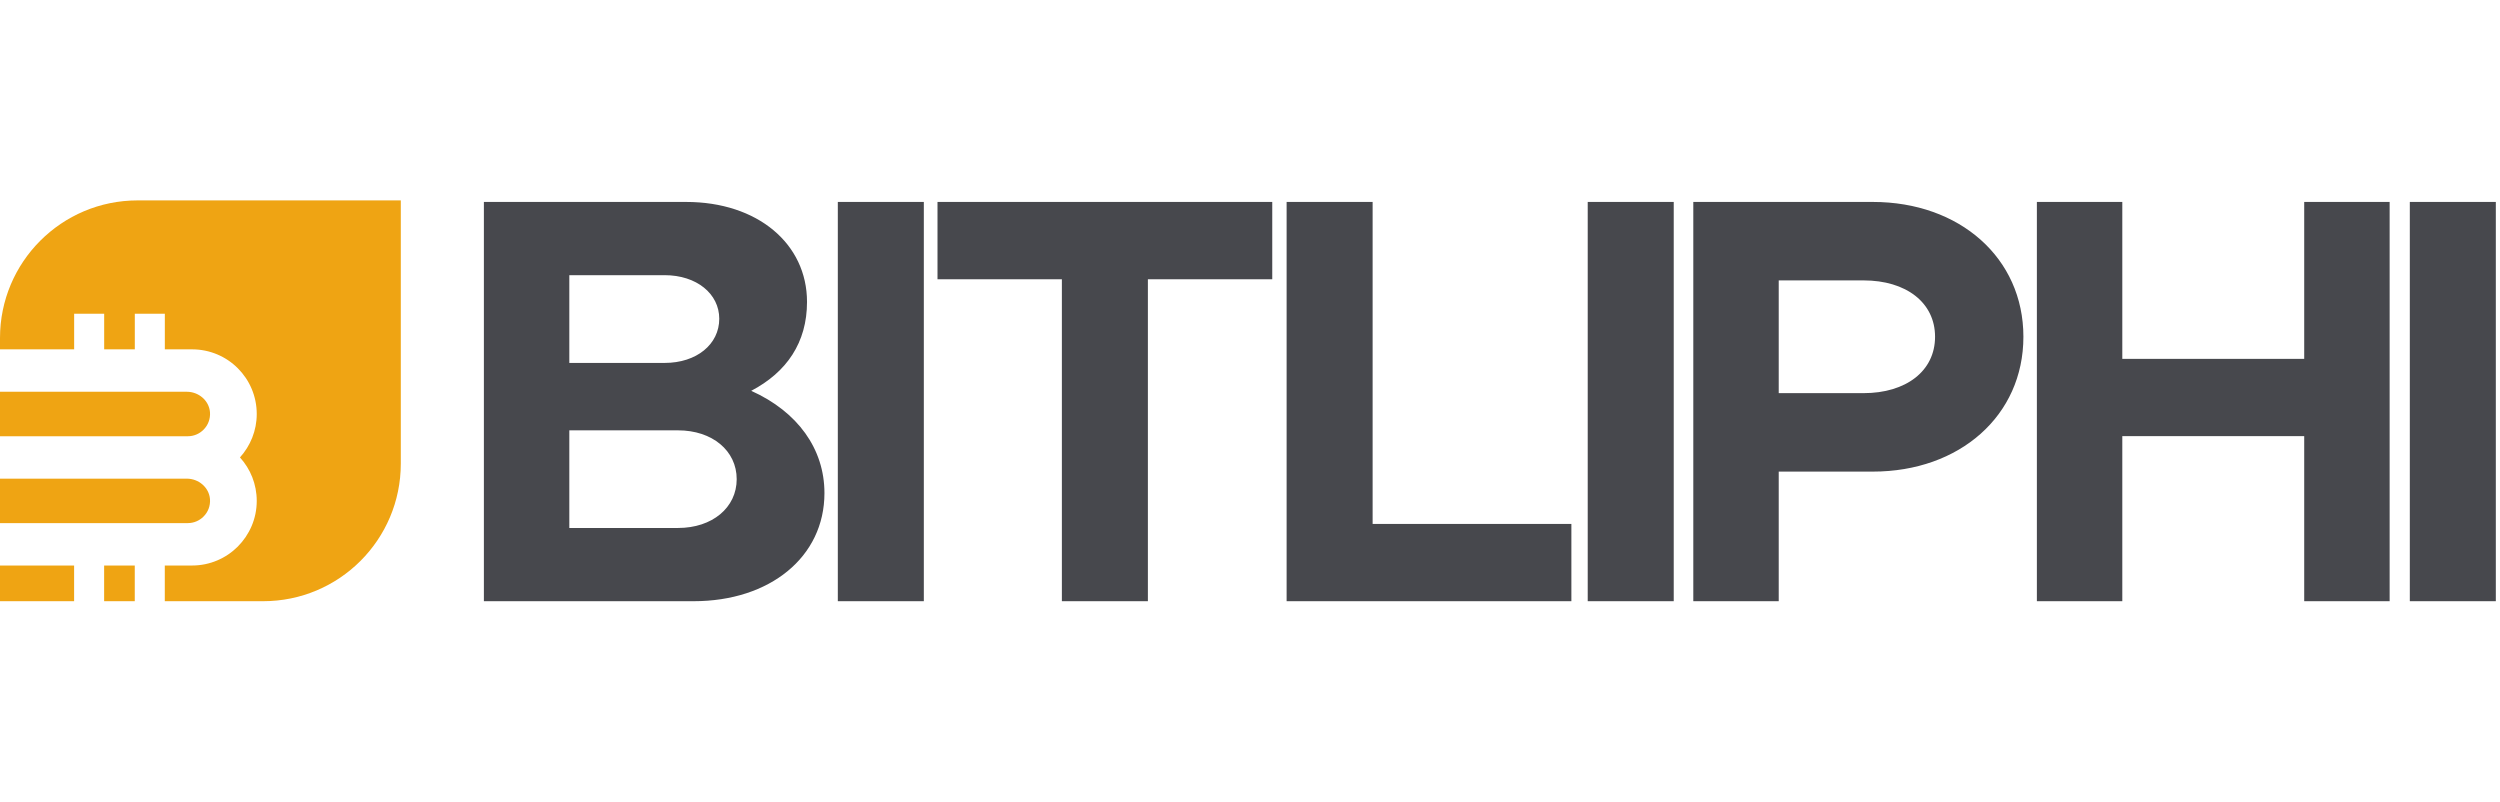 <svg width="499" height="160" viewBox="0 0 499 160" fill="none" xmlns="http://www.w3.org/2000/svg">
<path d="M96.584 120V40.308H136.952C151.22 40.308 161.08 48.66 161.08 60.26C161.08 68.38 157.02 74.296 149.944 78.008C159.224 82.184 164.56 89.608 164.56 98.424C164.56 111.184 153.656 120 138.46 120H96.584ZM113.636 72.44H132.66C139.04 72.44 143.564 68.728 143.564 63.624C143.564 58.636 139.04 54.924 132.66 54.924H113.636V72.44ZM113.636 105.384H135.328C142.172 105.384 147.044 101.324 147.044 95.64C147.044 89.956 142.172 85.896 135.328 85.896H113.636V105.384ZM167.229 120V40.308H184.397V120H167.229ZM211.95 120V55.736H187.126V40.308H253.942V55.736H229.118V120H211.95ZM273.976 104.572H313.648V120H256.808V40.308H273.976V104.572ZM316.909 120V40.308H334.077V120H316.909ZM337.982 120V40.308H373.826C391.11 40.308 403.87 51.444 403.87 67.22C403.87 82.996 391.11 94.132 373.826 94.132H355.034V120H337.982ZM355.034 78.472H371.97C380.438 78.472 386.238 74.064 386.238 67.22C386.238 60.376 380.438 55.968 371.97 55.968H355.034V78.472ZM459.92 40.308H476.972V120H459.92V87.056H423.612V120H406.56V40.308H423.612V71.628H459.92V40.308ZM480.999 120V40.308H498.167V120H480.999Z" fill="#47484D"/>
<g clip-path="url(#clip0_89_1607)">
<path d="M14.792 112.877H0V120H14.792V112.877Z" fill="#EFA413"/>
<path d="M26.9 112.877H20.785V120H26.9V112.877Z" fill="#EFA413"/>
<path d="M37.479 104.42H0V95.54H37.292C39.634 95.54 41.716 97.272 41.911 99.606C42.017 100.98 41.513 102.232 40.618 103.11C39.813 103.915 38.715 104.411 37.479 104.411V104.42Z" fill="#EFA413"/>
<path d="M37.479 87.083H0V78.195H37.292C39.634 78.195 41.716 79.927 41.911 82.261C42.017 83.635 41.513 84.887 40.618 85.773C39.813 86.579 38.715 87.075 37.479 87.075V87.083Z" fill="#EFA413"/>
<path d="M80 40V92.539C80 107.705 67.705 120 52.531 120H32.893V112.877H38.341C41.895 112.877 45.123 111.437 47.465 109.095C49.791 106.753 51.246 103.541 51.246 99.988C51.246 96.638 49.978 93.588 47.896 91.303C49.969 89.002 51.246 85.969 51.246 82.635C51.246 75.495 45.473 69.73 38.349 69.73H32.901V62.623H26.908V69.73H20.793V62.623H14.8V69.73H0V67.469C0 52.295 12.295 40 27.469 40H80Z" fill="#EFA413"/>
</g>
<defs>
<clipPath id="clip0_89_1607">
<rect width="80" height="80" fill="white" transform="translate(0 40)"/>
</clipPath>
</defs>
</svg>
